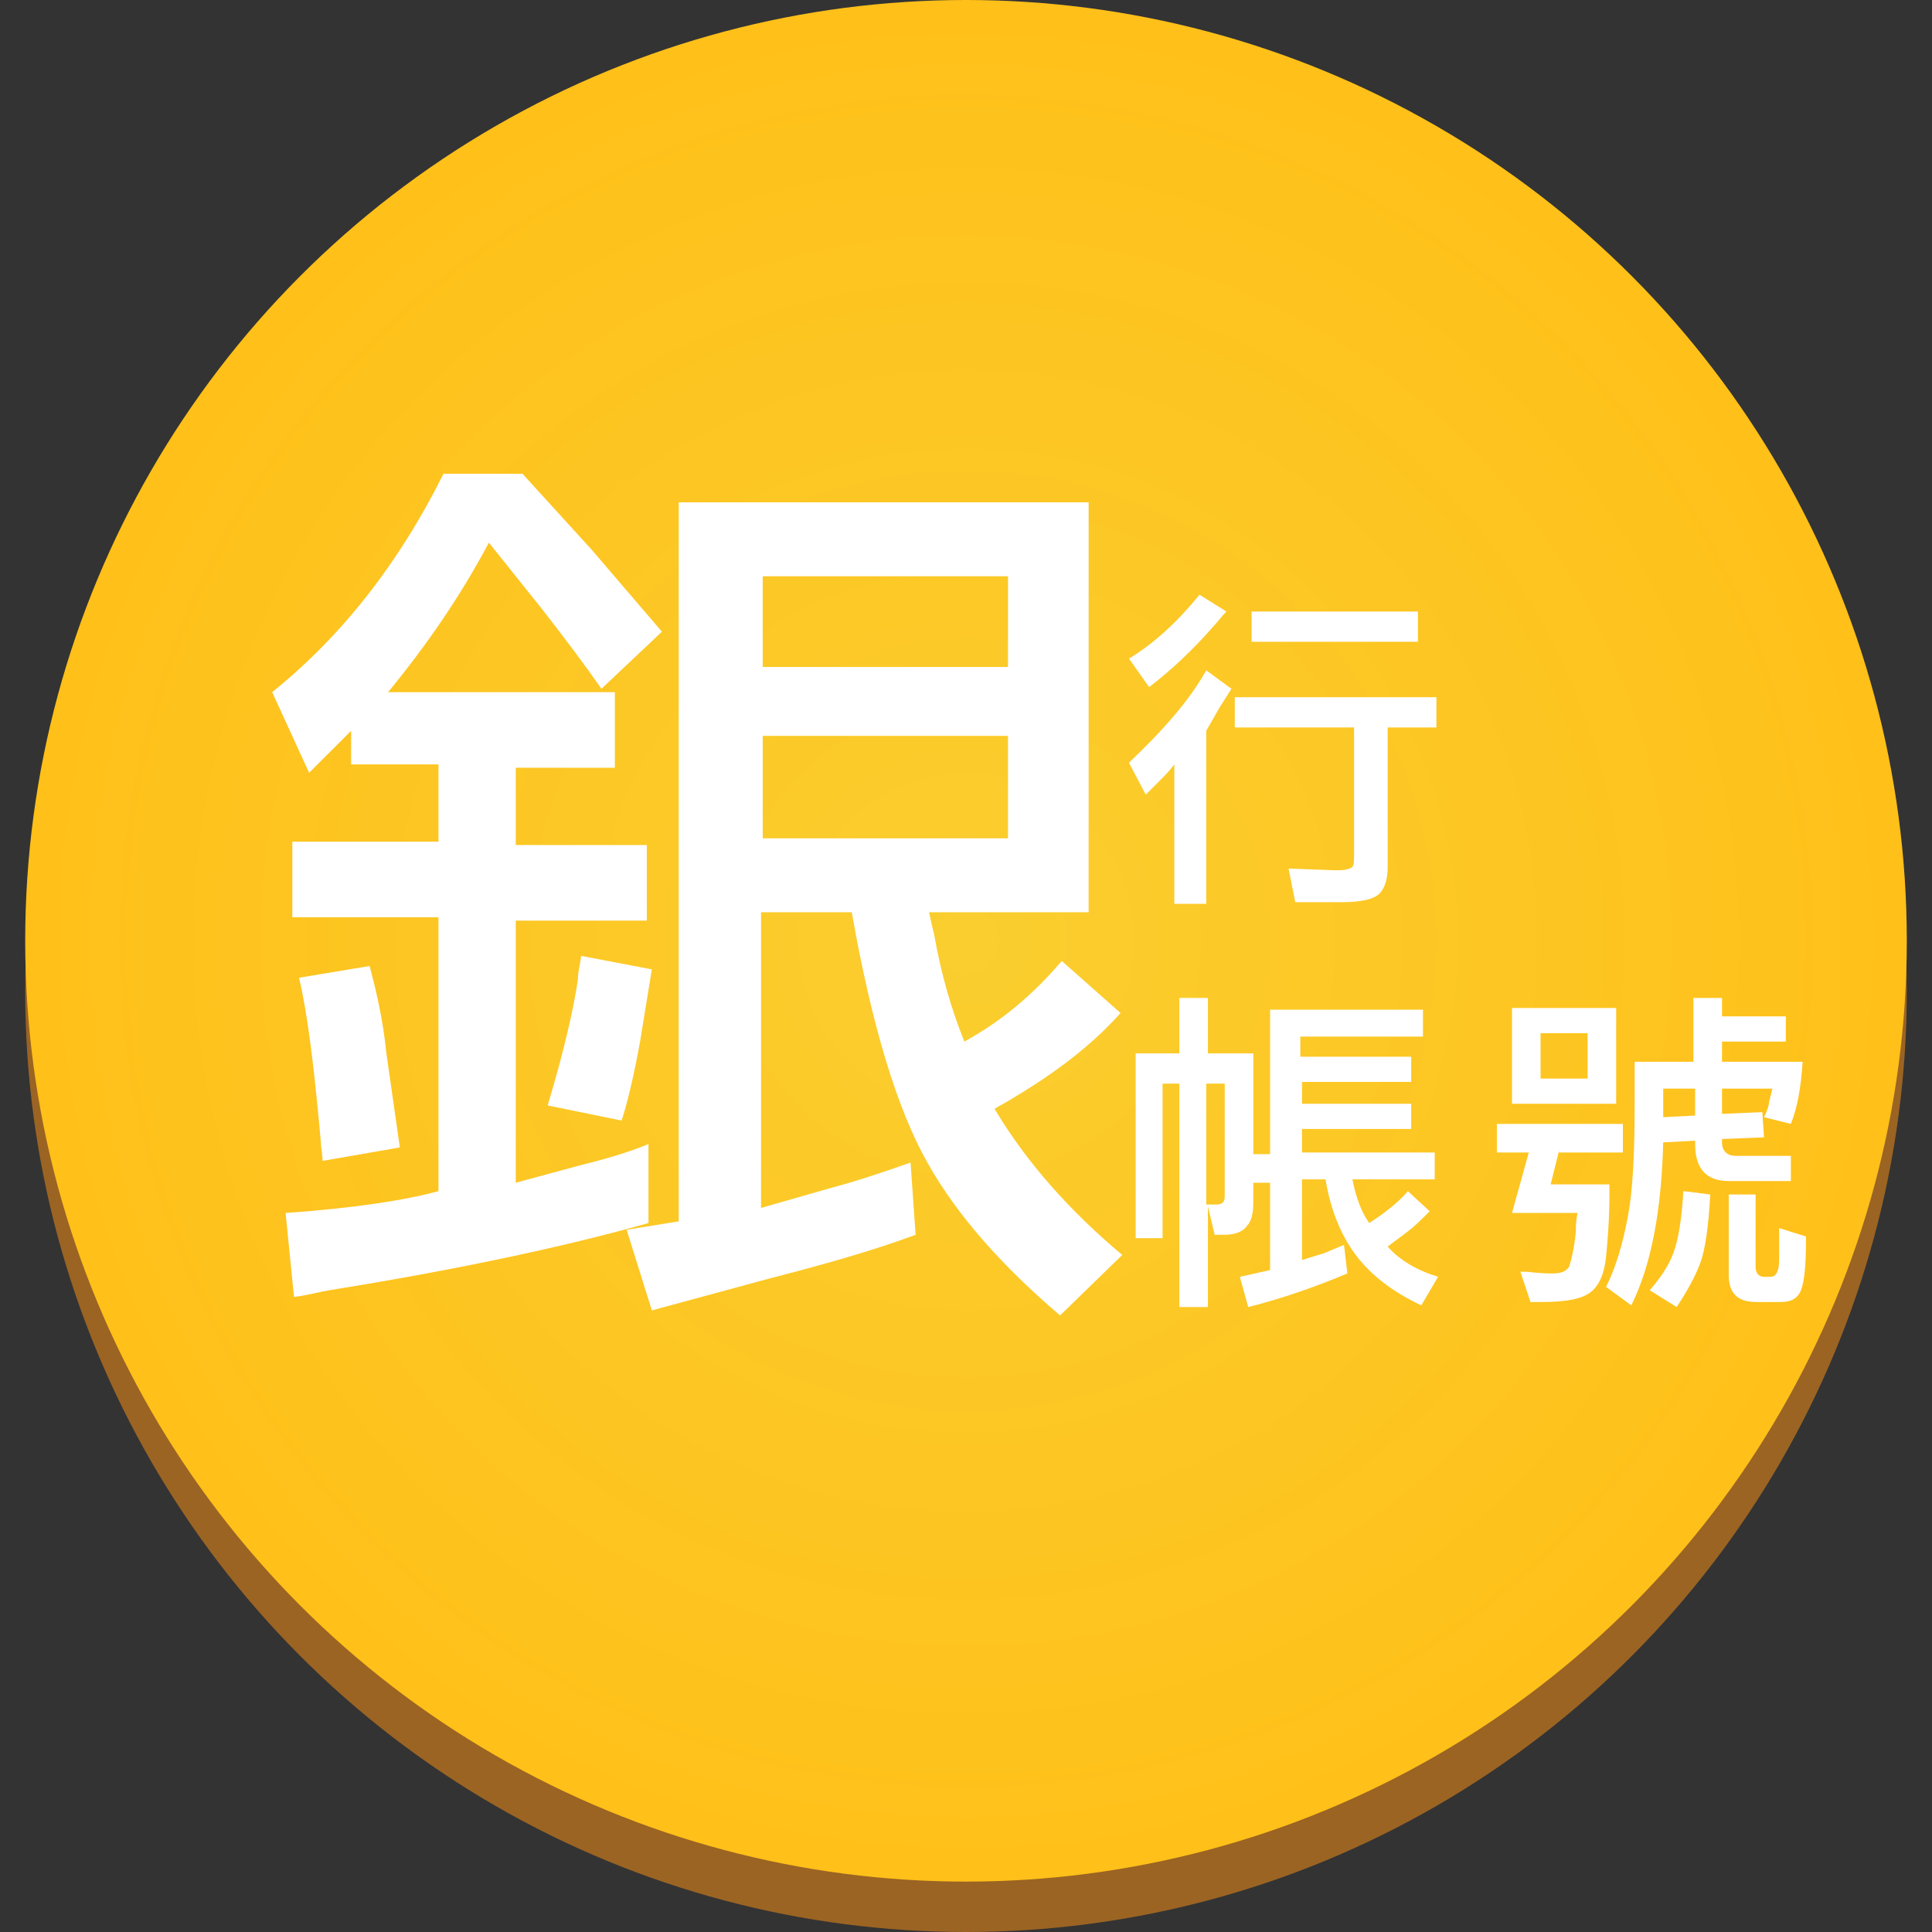 <?xml version="1.0" encoding="utf-8"?>
<!-- Generator: Adobe Illustrator 23.0.0, SVG Export Plug-In . SVG Version: 6.00 Build 0)  -->
<svg version="1.1" id="圖層_1" xmlns="http://www.w3.org/2000/svg" xmlns:xlink="http://www.w3.org/1999/xlink" x="0px" y="0px"
	 viewBox="0 0 115 115" style="enable-background:new 0 0 115 115;" xml:space="preserve">
<rect x="0" y="0" width="115" height="115" fill="#333333" stroke="none"/>
<style type="text/css">
	.st0{fill:none;}
	.st1{fill:#9B6423;}
	.st2{fill:url(#SVGID_1_);}
	.st3{fill:#FFFFFF;}
</style>
<rect y="0" class="st0" width="115" height="115"/>
<g>
	<circle class="st1" cx="57.5" cy="59" r="56"/>
	<radialGradient id="SVGID_1_" cx="57.5" cy="56" r="56" gradientUnits="userSpaceOnUse">
		<stop  offset="0" style="stop-color:#FACE2F"/>
		<stop  offset="1" style="stop-color:#FFC019"/>
	</radialGradient>
	<circle class="st2" cx="57.5" cy="56" r="56"/>
	<g>
		<g>
			<path class="st3" d="M19.6,76.8c-0.6,0.1-1.3,0.3-2.1,0.4l-0.5-5c4.3-0.3,7.3-0.8,9.1-1.3V54.6h-8.7v-4.5h8.7v-4.6h-5.2v-2
				L18.4,46l-2.2-4.8c4.1-3.3,7.5-7.6,10.2-13h4.7l4.1,4.5l4.2,4.9L35.8,41c-0.9-1.3-2.1-2.9-3.5-4.7l-3.2-4c-1.7,3.2-3.7,6.1-6,8.9
				h13.5v4.5h-5.9v4.6h7.8v4.5h-7.8v15.6l3.7-1c1.6-0.4,3-0.8,4.2-1.3v4.7C34,74.1,27.7,75.5,19.6,76.8z M19.2,69.1
				c0-0.4-0.1-0.8-0.1-1.1c-0.4-4.5-0.8-7.7-1.3-9.8l4.2-0.7c0.4,1.5,0.8,3.2,1,5.2l0.8,5.6L19.2,69.1z M38.8,57.7l-0.7,4.3
				c-0.4,2.2-0.8,3.8-1.1,4.7l-4.4-0.9c0.9-3,1.5-5.5,1.8-7.5c0-0.4,0.1-0.8,0.2-1.4L38.8,57.7z M64.8,29.9v24.4h-9.5
				c0.1,0.5,0.2,0.9,0.3,1.3c0.4,2.3,1,4.4,1.8,6.4c2.2-1.2,4.1-2.8,5.8-4.8l3.5,3.1c-1.7,1.9-3.8,3.5-6.3,5
				c-0.3,0.2-0.7,0.4-1.2,0.7c1.9,3.2,4.5,6.1,7.6,8.7l-3.7,3.6c-3.4-2.9-6.1-5.9-7.9-9.1c-1.8-3.2-3.3-8.1-4.5-14.9h-5.4v17.6
				l4.2-1.2c1.5-0.4,3-0.9,4.7-1.5l0.3,4.3c-2.7,1-5.6,1.8-8.7,2.6l-7,1.9l-1.5-4.8l3.1-0.5V29.9H64.8z M45.4,39.7H60v-5.4H45.4
				V39.7z M45.4,49.9H60v-6.1H45.4V49.9z"/>
		</g>
	</g>
	<g>
		<path class="st3" d="M71.7,53.8h-1.8v-8.3c-0.3,0.4-0.6,0.7-0.8,0.9l-0.9,0.9l-1-1.9c2-1.9,3.6-3.7,4.6-5.5l1.5,1.1l-0.7,1.1
			l-0.8,1.4V53.8z M73,36.4c-0.3,0.3-0.5,0.6-0.7,0.8c-1.3,1.5-2.6,2.7-3.9,3.7l-1.2-1.7c1.5-0.9,2.9-2.2,4.2-3.8L73,36.4z
			 M82.6,43.4v7.9v0.3c0,0.8-0.2,1.3-0.5,1.6c-0.3,0.3-1,0.5-2.2,0.5l-2.8,0l-0.4-2l2.7,0.1h0.3c0.4,0,0.7-0.1,0.8-0.2
			s0.1-0.4,0.1-0.8v-7.5h-7.1v-1.8h12v1.8H82.6z M74.5,38.2v-1.8h9.9v1.8H74.5z"/>
		<path class="st3" d="M74.5,68.7h1.1v-8.6h9.1v1.6h-7.3v1.2H84v1.5h-6.5v1.3H84v1.5h-6.5v1.4h7.9v1.6h-4.9c0.2,1,0.5,1.9,1,2.6
			c1.1-0.7,1.9-1.4,2.3-1.9l1.3,1.2c-0.5,0.5-0.9,0.9-1.3,1.2l-1.2,0.9c0.7,0.8,1.7,1.4,3,1.8l-1,1.7c-1.7-0.8-3-1.8-3.9-3
			c-0.9-1.2-1.5-2.7-1.8-4.5h-1.4V75l1.3-0.4l1.2-0.5l0.2,1.7c-1.9,0.8-3.9,1.5-5.9,2l-0.5-1.8l0.9-0.2l0.9-0.2v-5.2h-1v1v0.2
			c0,0.6-0.1,1.1-0.4,1.4c-0.2,0.3-0.7,0.5-1.3,0.5h-0.6l-0.4-1.7v6h-1.7V64.5h-1v9.2h-1.6V62.7h2.6v-3.3h1.7v3.3h2.7V68.7z
			 M72.4,71.7c0.4,0,0.5-0.2,0.5-0.5v-6.7h-1.1v7.2L72.4,71.7z"/>
		<path class="st3" d="M92.8,68.5l-0.5,2h3.5v0.3v0.3c0,1.4-0.1,2.7-0.2,3.7c-0.1,1-0.4,1.7-0.9,2.1s-1.4,0.6-2.9,0.6h-0.5h-0.2
			l-0.6-1.8c0.2,0,0.3,0,0.4,0c0.8,0.1,1.3,0.1,1.5,0.1c0.5,0,0.8-0.1,1-0.4c0.1-0.3,0.3-1,0.4-2.1c0-0.3,0-0.6,0.1-1.1h-3.9l1-3.6
			h-1.9v-1.7h7.5v1.7H92.8z M90,60h6.2v5.7H90V60z M94.5,61.5h-2.8v2.7h2.8V61.5z M102.5,64.8v1.5l2.4-0.1l0.1,1.5l-2.5,0.1
			c0,0.1,0,0.2,0,0.2c0,0.5,0.3,0.8,0.8,0.8h3.3v1.5h-3.7c-1.3,0-2-0.7-2-2.2v-0.2v0L99,68c-0.1,4-0.7,7.3-1.9,9.7l-1.5-1.1
			c0.6-1.2,1-2.6,1.3-4.2c0.3-1.6,0.4-3.8,0.4-6.7v-2.5h3.5v-3.8h1.7v1.1h3.8v1.5h-3.8v1.2h4.8c-0.1,1.5-0.3,2.7-0.7,3.7l-1.6-0.4
			c0.2-0.4,0.3-0.7,0.3-0.9l0.2-0.8H102.5z M101.8,71.1c-0.1,1.9-0.3,3.3-0.6,4.1s-0.8,1.7-1.4,2.6l-1.6-1c0.6-0.7,1.1-1.4,1.4-2.2
			c0.3-0.8,0.5-2,0.6-3.7L101.8,71.1z M99,64.8v1.7l1.9-0.1v-1.6H99z M104.5,71.1v4.3c0,0.4,0.2,0.6,0.5,0.6h0.4
			c0.3,0,0.5-0.3,0.5-1c0-0.8,0-1.4,0-1.9l1.6,0.5v0.2c0,1.5-0.1,2.5-0.3,3c-0.2,0.5-0.6,0.7-1.2,0.7h-1.4c-0.6,0-1-0.1-1.3-0.4
			c-0.3-0.3-0.4-0.7-0.4-1.3v-4.7H104.5z"/>
	</g>
</g>
</svg>
